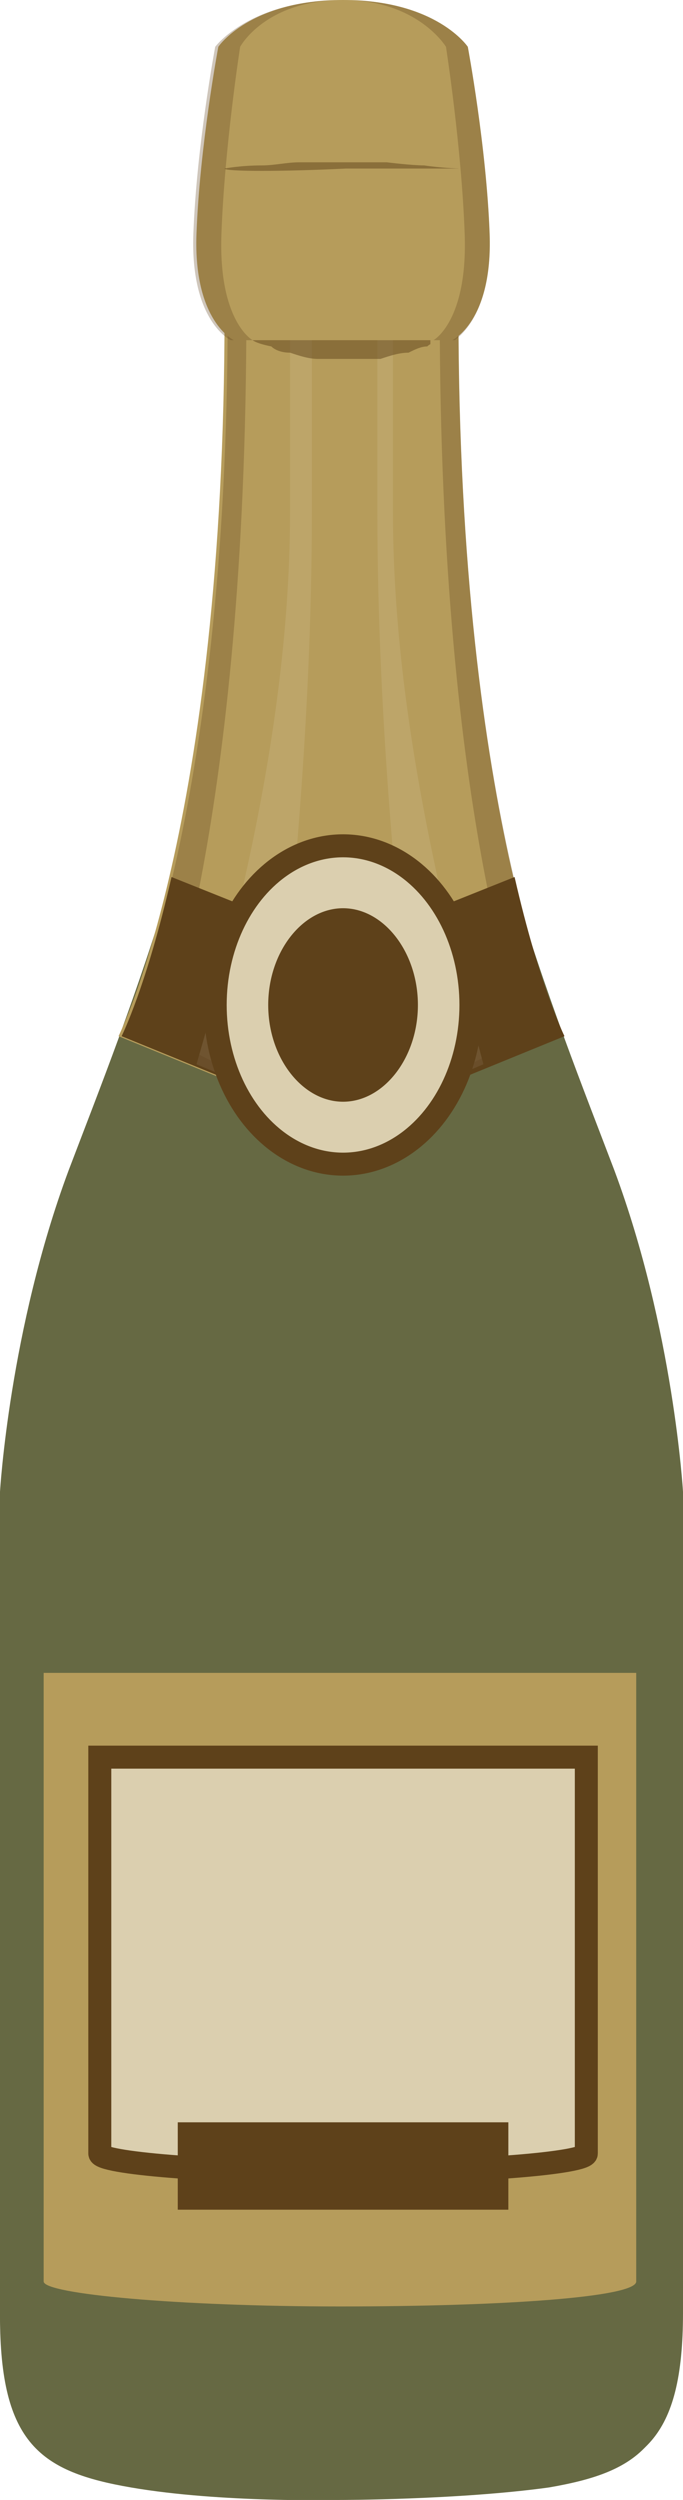 <svg xmlns="http://www.w3.org/2000/svg" xmlns:xlink="http://www.w3.org/1999/xlink" width="21.9" height="80.1" viewBox="0 0 21.9 80.1"><path fill="#666943" d="M19.7 37.6c-1.9-5-5.2-13-5.2-21V2.9H7.4v13.7c0 8-3.3 16-5.2 21S0 47.9 0 47.9v26.3c0 4.1 1.3 5 4.2 5.5 2.9.5 6.7.4 6.7.4s3.8 0 6.7-.4c2.9-.5 4.2-1.4 4.2-5.5V47.9c.1 0-.2-5.2-2.1-10.3"/><defs><path id="a" d="M1.9 2.9h18v76.4h-18z"/></defs><clipPath id="b"><use xlink:href="#a" overflow="visible"/></clipPath><path clip-path="url(#b)" fill="#666943" d="M18.2 37.3c-1.6-5-4.3-12.9-4.3-20.8V2.9H8.1v13.6c0 7.9-2.7 15.8-4.3 20.8C2.2 42.3 2 47.4 2 47.4v26c0 4 1.1 5 3.5 5.5s5.5.4 5.5.4 3.1 0 5.5-.4c2.4-.5 3.5-1.4 3.5-5.5v-26s-.3-5.1-1.8-10.1"/><g opacity=".2"><defs><path id="c" d="M11.8 2.9H18v76.4h-6.2z"/></defs><clipPath id="d"><use xlink:href="#c" overflow="visible"/></clipPath><path clip-path="url(#d)" fill="#666943" d="M12.2 16.5c0 7.9 1 15.8 1.6 20.8.6 5 .7 10.1.7 10.1v26c0 4-.4 5-1.3 5.5-.4.2-.9.3-1.3.4.9-.1 2.1-.2 3.2-.4 2.1-.5 3.1-1.4 3.1-5.5v-26s-.2-5.1-1.6-10.1c-1.4-5-3.8-12.9-3.8-20.8V2.9h-.5v13.6z"/></g><g opacity=".6"><defs><path id="e" d="M3.8 2.9h6.7v76.4H3.8z"/></defs><clipPath id="f"><use xlink:href="#e" overflow="visible"/></clipPath><path clip-path="url(#f)" fill="#666943" d="M7.9 73.4v-26s.1-5.1.7-10.1 1.6-12.9 1.6-20.8V2.9h-.8v13.6c0 7.9-2.5 15.8-3.9 20.8S3.9 47.4 3.9 47.4v26c0 4 .9 5 3.1 5.5 1.2.3 2.6.4 3.6.4-.4 0-1-.2-1.5-.4-.9-.5-1.2-1.4-1.2-5.5"/></g><defs><path id="g" d="M0 2.8h21.9V80H0z"/></defs><clipPath id="h"><use xlink:href="#g" overflow="visible"/></clipPath><path clip-path="url(#h)" fill="#666943" d="M19.7 37.5c-1.9-5-5.2-13-5.2-21V2.8H7.4v13.7c0 8-3.3 16-5.2 21C.3 42.6 0 47.8 0 47.8V74c0 4.1 1.3 5 4.2 5.5 3 .5 6.8.5 6.8.5s3.8 0 6.7-.4c2.9-.5 4.2-1.4 4.2-5.5V47.8s-.3-5.2-2.2-10.3m1.2 35.8c0 4-1.2 5-3.8 5.5-2.7.5-6.1.4-6.1.4s-3.5 0-6.1-.4C2.1 78.3 1 77.4 1 73.3v-26s.3-5.1 2-10.1 4.8-12.9 4.8-20.8V2.8h6.4v13.6c0 7.9 3 15.8 4.8 20.8 1.7 5 2 10.1 2 10.1v26z"/><path fill="#B69C5B" d="M14.7 10V2.2S14 .7 11 .7 7.2 2.2 7.2 2.2V10c0 16.5-3.4 23.2-3.4 23.2l7.1 2.9 7.1-2.9c.1 0-3.3-6.7-3.3-23.2"/><path fill="#5E411A" d="M11 30.3l-5.5-2.2c-.8 3.5-1.6 5.1-1.6 5.1l7.1 2.9 7.1-2.9s-.8-1.6-1.6-5.1L11 30.3z"/><g opacity=".3"><defs><path id="i" d="M6.3 2.8h9.2v32.3H6.3z"/></defs><clipPath id="j"><use xlink:href="#i" overflow="visible"/></clipPath><g opacity=".4" clip-path="url(#j)"><defs><path id="k" d="M12.1 2.8h3.4v32.1h-3.4z"/></defs><clipPath id="l"><use xlink:href="#k" overflow="visible"/></clipPath><path clip-path="url(#l)" fill="#E8E5D1" d="M12.6 16.4V2.8h-.5v13.6c0 6.8.7 13.6 1.3 18.6l2.1-.9c-1.3-4.9-2.9-11.3-2.9-17.7"/></g><g opacity=".4" clip-path="url(#j)"><defs><path id="m" d="M6.3 2.8H10v32.3H6.3z"/></defs><clipPath id="n"><use xlink:href="#m" overflow="visible"/></clipPath><path clip-path="url(#n)" fill="#E8E5D1" d="M10.1 2.8h-.8v13.6c0 6.4-1.6 12.9-3 17.7l2.4 1c.6-5 1.3-11.8 1.3-18.7V2.8z"/></g></g><g opacity=".3"><defs><path id="o" d="M3.8.7H18v35.4H3.8z"/></defs><clipPath id="p"><use xlink:href="#o" overflow="visible"/></clipPath><path clip-path="url(#p)" fill="#5E411A" d="M14.7 10V2.2S14 .7 11 .7c2.5 0 3.1 1.5 3.1 1.5V10c0 16.5 2.8 23.2 2.8 23.2L11 36.1l7.1-2.9s-3.4-6.7-3.4-23.2M7.9 10V2.2S8.5.7 11 .7c-3 0-3.7 1.5-3.7 1.5V10c0 16.5-3.4 23.2-3.4 23.2l7.1 2.9-5.8-2.9c-.1 0 2.7-6.7 2.7-23.2"/></g><path fill="#DBCFAF" d="M15 32.2c0 2.8-1.8 5.1-4.1 5.1-2.2 0-4.1-2.3-4.1-5.1s1.8-5.1 4.1-5.1 4.1 2.3 4.1 5.1"/><ellipse fill="none" stroke="#5E411A" stroke-width=".737" stroke-miterlimit="10" cx="11" cy="32.2" rx="4.1" ry="5.1"/><path fill="#5E411A" d="M13.4 32.2c0 1.7-1.1 3.1-2.4 3.1-1.3 0-2.4-1.4-2.4-3.1 0-1.7 1.1-3.1 2.4-3.1 1.3 0 2.4 1.4 2.4 3.1"/><path fill="#B69C5B" d="M15.7 7.5c-.1-2.8-.7-6-.7-6S14 0 11 0 7 1.5 7 1.5s-.6 3.2-.7 6c-.1 2.8 1.2 3.4 1.2 3.4h7s1.3-.6 1.2-3.4"/><g opacity=".3"><defs><path id="q" d="M6.2 0h9.5v10.9H6.2z"/></defs><clipPath id="r"><use xlink:href="#q" overflow="visible"/></clipPath><path clip-path="url(#r)" fill="#5E411A" d="M6.9 1.5s-.6 3.2-.7 6c-.1 2.8 1.2 3.4 1.2 3.4h.7s-1.1-.6-1-3.4c.1-2.8.6-6 .6-6S8.5 0 11 0C8 0 6.9 1.5 6.9 1.5M15.7 7.5c-.1-2.8-.7-6-.7-6S14 0 11 0c2.4 0 3.3 1.5 3.3 1.5s.5 3.2.6 6c.1 2.8-1 3.4-1 3.4h.7c-.1 0 1.2-.6 1.1-3.4"/></g><g opacity=".5"><defs><path id="s" d="M8.1 10.9h5.7v.6H8.1z"/></defs><clipPath id="t"><use xlink:href="#s" overflow="visible"/></clipPath><path clip-path="url(#t)" fill="#5E411A" d="M8.1 10.9h5.8v.1s-.1 0-.2.1c-.2 0-.4.1-.6.2-.3 0-.6.1-.9.2-.3 0-.7 0-1 .1-.4 0-.7 0-1-.1-.3 0-.6-.1-.9-.2-.3 0-.5-.1-.6-.2-.5-.1-.6-.2-.6-.2z"/></g><g opacity=".5"><defs><path id="u" d="M7.2 5.2h7.5v.3H7.2z"/></defs><clipPath id="v"><use xlink:href="#u" overflow="visible"/></clipPath><path clip-path="url(#v)" fill="#5E411A" d="M7.2 5.4s.5-.1 1.2-.1c.4 0 .8-.1 1.2-.1h2.8s.8.1 1.2.1c.7.1 1.2.1 1.2.1h-3.7c-2 .1-3.9.1-3.9 0z"/></g><path fill="#B69C5B" d="M1.4 53.6v19.5c0 .4 4.3.8 9.5.8 5.3 0 9.5-.3 9.5-.8V53.6h-19z"/><path fill="#DBCFAF" d="M3.2 56.3V69c0 .3 3.5.6 7.8.6s7.8-.3 7.8-.6V56.3H3.2z"/><path fill="none" stroke="#5E411A" stroke-width=".737" stroke-miterlimit="10" d="M3.2 56.3V69c0 .3 3.5.6 7.8.6s7.8-.3 7.8-.6V56.3H3.2z"/><path fill="#5E411A" d="M5.7 68h10.6v2.8H5.7z"/></svg>
